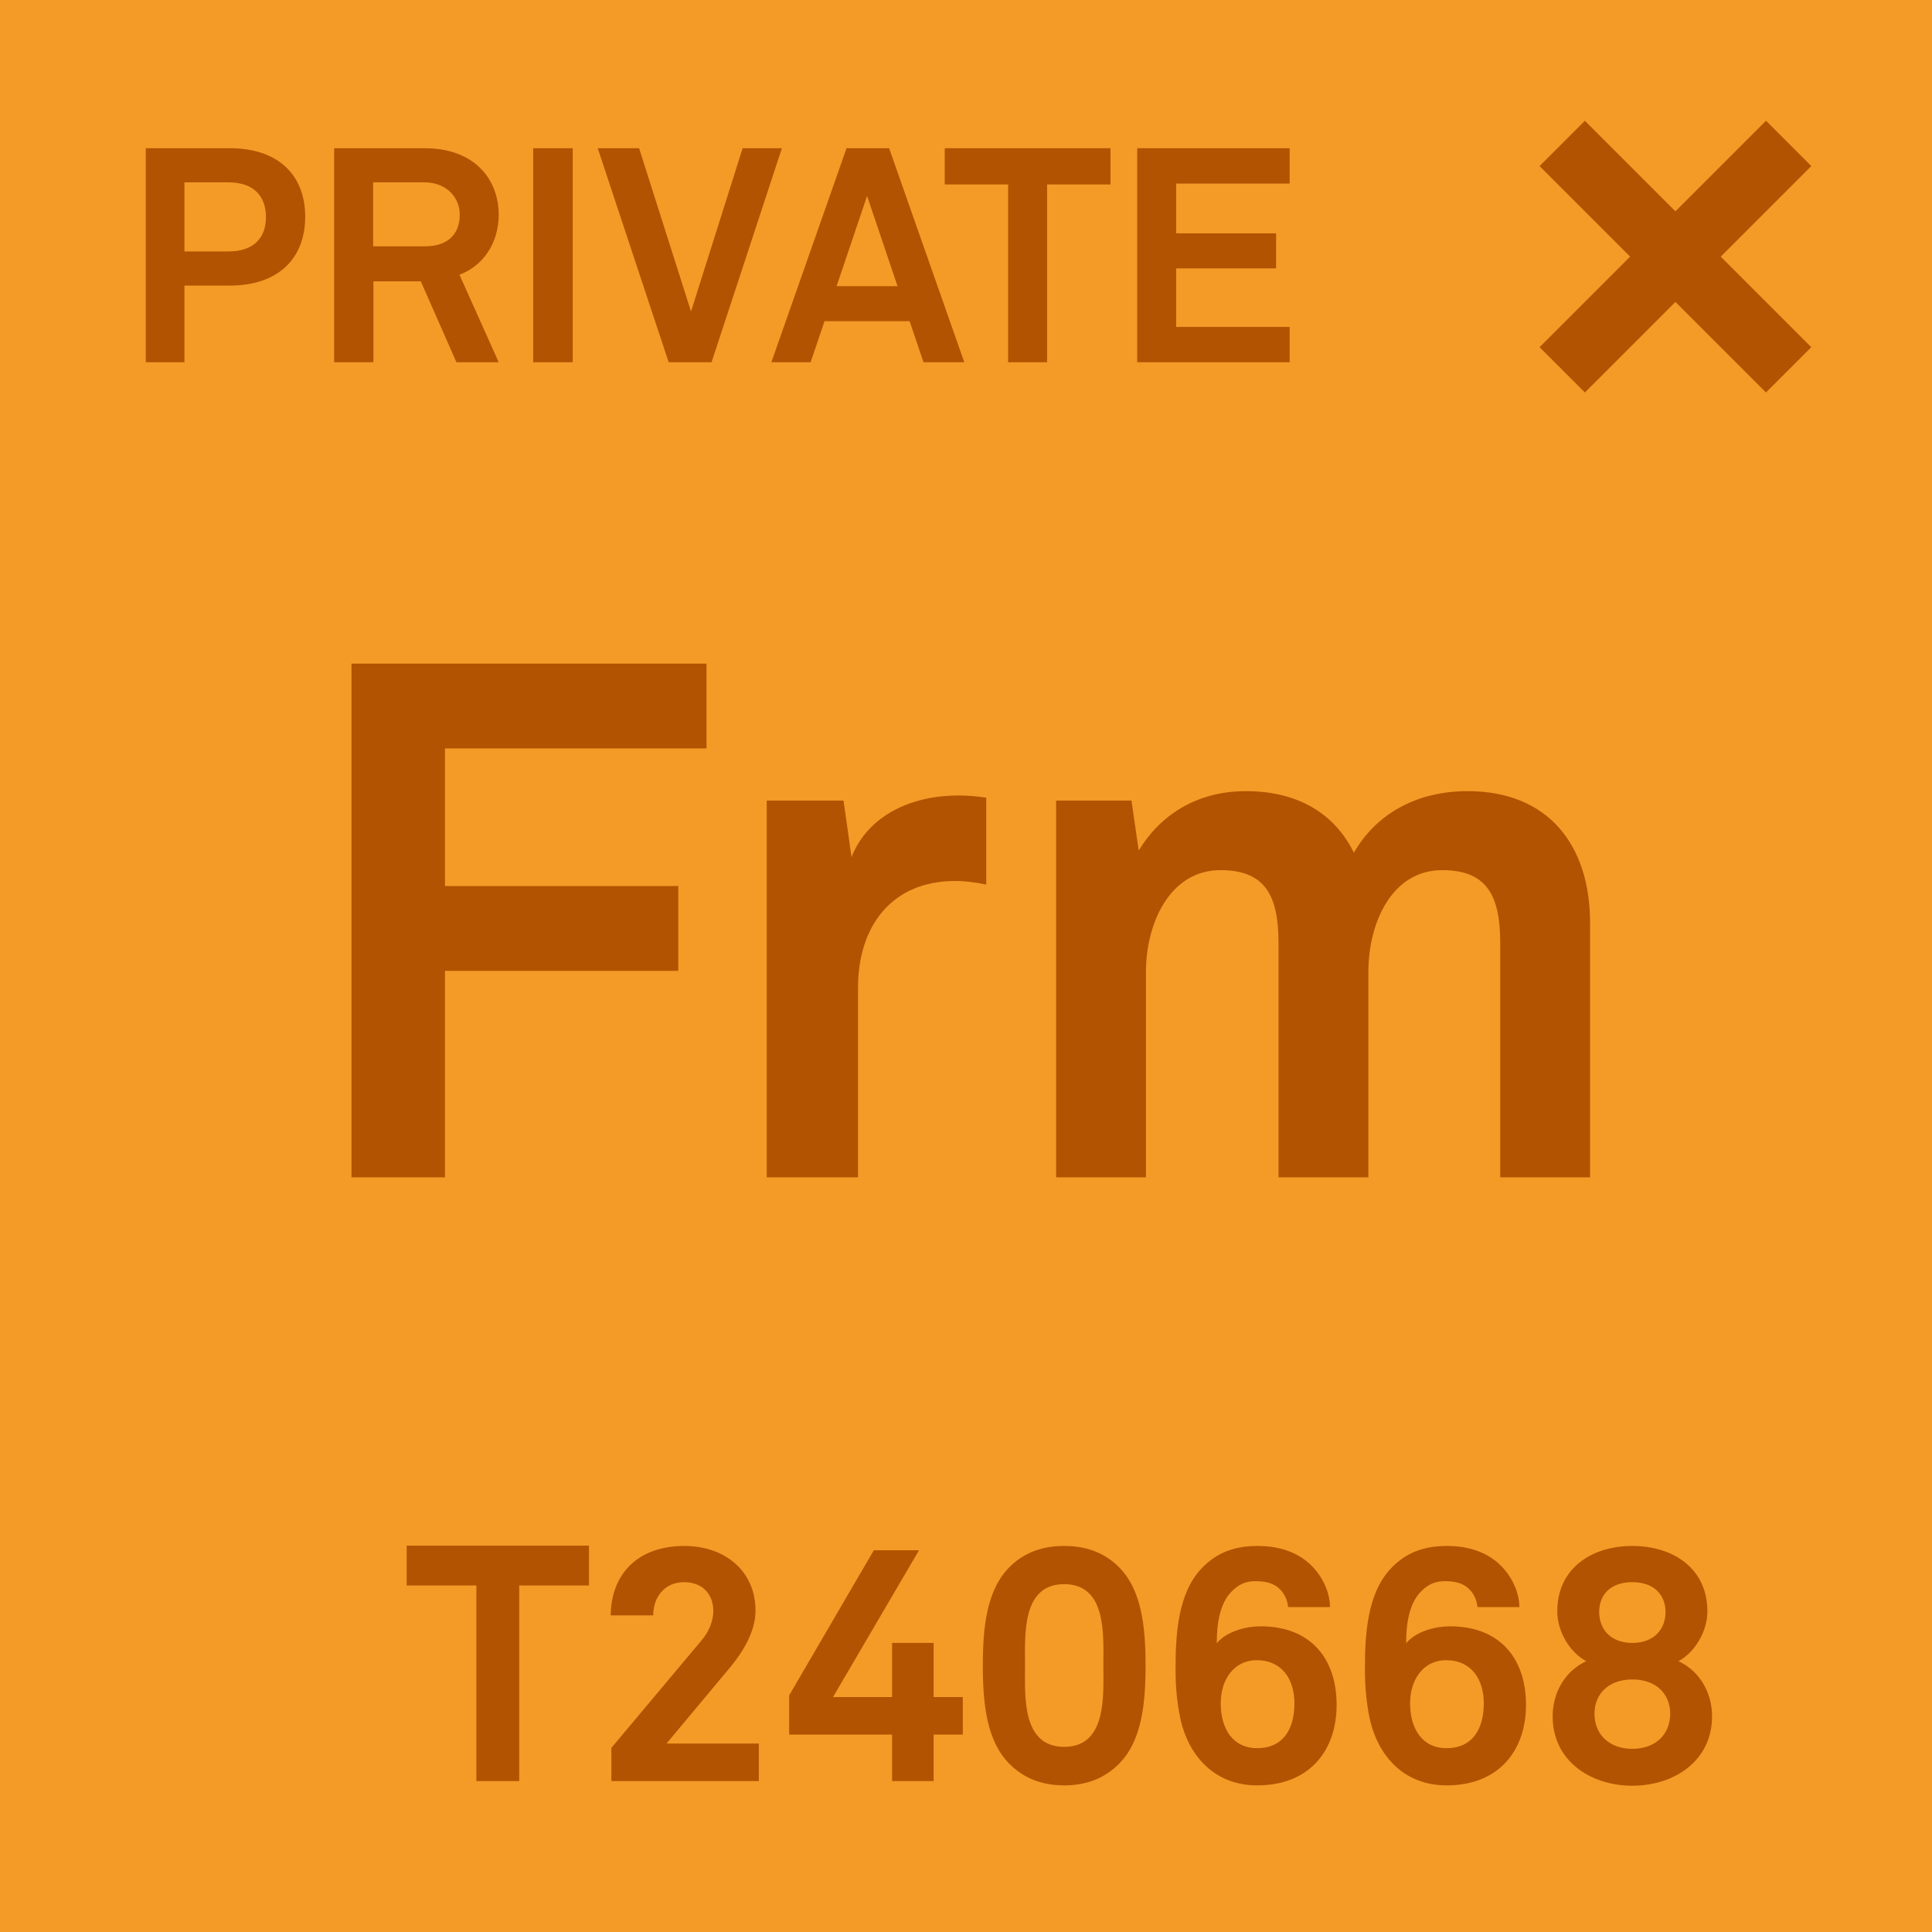 <svg width="64" height="64" viewBox="0 0 64 64" fill="none" xmlns="http://www.w3.org/2000/svg">
<g clip-path="url(#clip0_156_1218)">
<rect width="64" height="64" fill="#F49A27"/>
<path d="M10.11 7.18C10.11 8.54 9.24 9.46 7.61 9.46H6.11V12H4.83V4.91H7.61C9.24 4.91 10.11 5.82 10.11 7.18ZM8.81 7.19C8.81 6.51 8.42 6.04 7.56 6.04H6.11V8.33H7.56C8.42 8.33 8.81 7.87 8.81 7.19ZM16.52 12H15.12L13.94 9.32H12.37V12H11.07V4.91H14.06C15.75 4.91 16.52 5.97 16.52 7.11C16.52 8.06 16 8.81 15.22 9.1L16.52 12ZM15.23 7.11C15.23 6.54 14.79 6.04 14.06 6.04H12.36V8.16H14.08C14.81 8.16 15.23 7.78 15.23 7.11ZM18.972 12H17.662V4.91H18.972V12ZM25.901 4.91L23.571 12H22.151L19.801 4.91H21.171L22.891 10.32L24.601 4.91H25.901ZM31.943 12H30.593L30.133 10.64H27.313L26.853 12H25.553L28.043 4.91H29.453L31.943 12ZM29.733 9.48L28.723 6.49L27.713 9.48H29.733ZM36.786 6.11H34.686V12H33.396V6.11H31.296V4.91H36.786V6.11ZM42.722 12H37.672V4.91H42.722V6.08H38.962V7.73H42.272V8.89H38.962V10.83H42.722V12Z" fill="#B15300"/>
<path d="M23.404 24.792H14.74V29.352H22.468V32.16H14.74V39H11.644V21.984H23.404V24.792ZM32.671 29.304C32.335 29.232 31.975 29.184 31.639 29.184C29.527 29.184 28.423 30.696 28.423 32.712V39H25.399V26.52H27.943L28.207 28.392C28.783 26.952 30.271 26.352 31.735 26.352C32.047 26.352 32.359 26.376 32.671 26.424V29.304ZM52.673 39H49.697V31.248C49.697 29.712 49.289 28.824 47.777 28.824C46.073 28.824 45.329 30.624 45.329 32.184V39H42.353V31.248C42.353 29.712 41.945 28.824 40.433 28.824C38.729 28.824 37.961 30.624 37.961 32.184V39H34.985V26.52H37.481L37.721 28.176C38.417 27.024 39.617 26.208 41.273 26.208C43.025 26.208 44.225 26.976 44.849 28.248C45.593 26.952 46.937 26.208 48.617 26.208C51.281 26.208 52.673 27.984 52.673 30.576V39Z" fill="#B15300"/>
<path d="M19.51 52.521H17.2V59H15.781V52.521H13.471V51.201H19.51V52.521ZM25.137 59H20.253V57.9L23.234 54.347C23.498 54.039 23.63 53.676 23.63 53.368C23.63 52.829 23.289 52.411 22.662 52.411C22.013 52.411 21.639 52.906 21.639 53.511H20.231C20.242 52.169 21.1 51.212 22.673 51.212C23.982 51.212 25.027 52.015 25.027 53.357C25.027 54.039 24.62 54.71 24.191 55.227L22.079 57.757H25.137V59ZM31.895 57.46H30.927V59H29.552V57.46H26.142V56.162L28.947 51.355H30.443L27.594 56.217H29.552V54.424H30.927V56.217H31.895V57.46ZM37.948 55.172C37.948 56.426 37.827 57.702 37.035 58.461C36.639 58.846 36.078 59.143 35.253 59.143C34.428 59.143 33.867 58.846 33.471 58.461C32.679 57.702 32.558 56.426 32.558 55.172C32.558 53.918 32.679 52.642 33.471 51.883C33.867 51.498 34.428 51.212 35.253 51.212C36.078 51.212 36.639 51.498 37.035 51.883C37.827 52.642 37.948 53.918 37.948 55.172ZM36.551 55.172C36.551 54.182 36.672 52.477 35.253 52.477C33.834 52.477 33.955 54.182 33.955 55.172C33.955 56.162 33.834 57.867 35.253 57.867C36.672 57.867 36.551 56.162 36.551 55.172ZM44.277 56.481C44.277 57.977 43.386 59.143 41.648 59.143C40.196 59.143 39.294 58.109 39.063 56.734C38.975 56.239 38.942 55.788 38.942 55.304C38.942 54.182 39.008 52.807 39.789 51.971C40.207 51.531 40.746 51.212 41.659 51.212C42.44 51.212 43.012 51.454 43.408 51.828C43.837 52.235 44.057 52.785 44.057 53.236H42.671C42.649 53.005 42.55 52.796 42.407 52.653C42.231 52.466 41.967 52.378 41.593 52.378C41.23 52.378 41.021 52.51 40.834 52.686C40.416 53.071 40.306 53.764 40.306 54.435C40.647 54.028 41.296 53.874 41.758 53.874C43.408 53.874 44.277 54.93 44.277 56.481ZM42.88 56.426C42.88 55.634 42.473 54.996 41.626 54.996C40.889 54.996 40.438 55.623 40.438 56.426C40.438 57.262 40.834 57.911 41.648 57.911C42.473 57.911 42.88 57.317 42.88 56.426ZM50.55 56.481C50.55 57.977 49.659 59.143 47.921 59.143C46.469 59.143 45.567 58.109 45.336 56.734C45.248 56.239 45.215 55.788 45.215 55.304C45.215 54.182 45.281 52.807 46.062 51.971C46.48 51.531 47.019 51.212 47.932 51.212C48.713 51.212 49.285 51.454 49.681 51.828C50.11 52.235 50.33 52.785 50.33 53.236H48.944C48.922 53.005 48.823 52.796 48.68 52.653C48.504 52.466 48.24 52.378 47.866 52.378C47.503 52.378 47.294 52.51 47.107 52.686C46.689 53.071 46.579 53.764 46.579 54.435C46.92 54.028 47.569 53.874 48.031 53.874C49.681 53.874 50.55 54.93 50.55 56.481ZM49.153 56.426C49.153 55.634 48.746 54.996 47.899 54.996C47.162 54.996 46.711 55.623 46.711 56.426C46.711 57.262 47.107 57.911 47.921 57.911C48.746 57.911 49.153 57.317 49.153 56.426ZM56.714 56.855C56.714 58.34 55.449 59.154 54.074 59.154C52.699 59.154 51.434 58.34 51.434 56.855C51.434 56.096 51.819 55.37 52.544 55.029C51.983 54.721 51.587 54.028 51.587 53.379C51.587 51.938 52.742 51.212 54.074 51.212C55.404 51.212 56.559 51.938 56.559 53.379C56.559 54.028 56.163 54.721 55.602 55.029C56.328 55.37 56.714 56.096 56.714 56.855ZM55.173 53.401C55.173 52.84 54.8 52.411 54.074 52.411C53.337 52.411 52.974 52.84 52.974 53.401C52.974 53.962 53.347 54.424 54.074 54.424C54.8 54.424 55.173 53.962 55.173 53.401ZM55.328 56.767C55.328 56.14 54.888 55.634 54.074 55.634C53.26 55.634 52.819 56.14 52.819 56.767C52.819 57.471 53.325 57.933 54.074 57.933C54.822 57.933 55.328 57.471 55.328 56.767Z" fill="#B15300"/>
<rect x="58.501" y="4" width="2.122" height="10.607" transform="rotate(45 58.501 4)" fill="#B15300"/>
<rect x="60.001" y="11.501" width="2.122" height="10.607" transform="rotate(135 60.001 11.501)" fill="#B15300"/>
</g>
<defs>
<clipPath id="clip0_156_1218">
<rect width="64" height="64" fill="white"/>
</clipPath>
</defs>
</svg>
